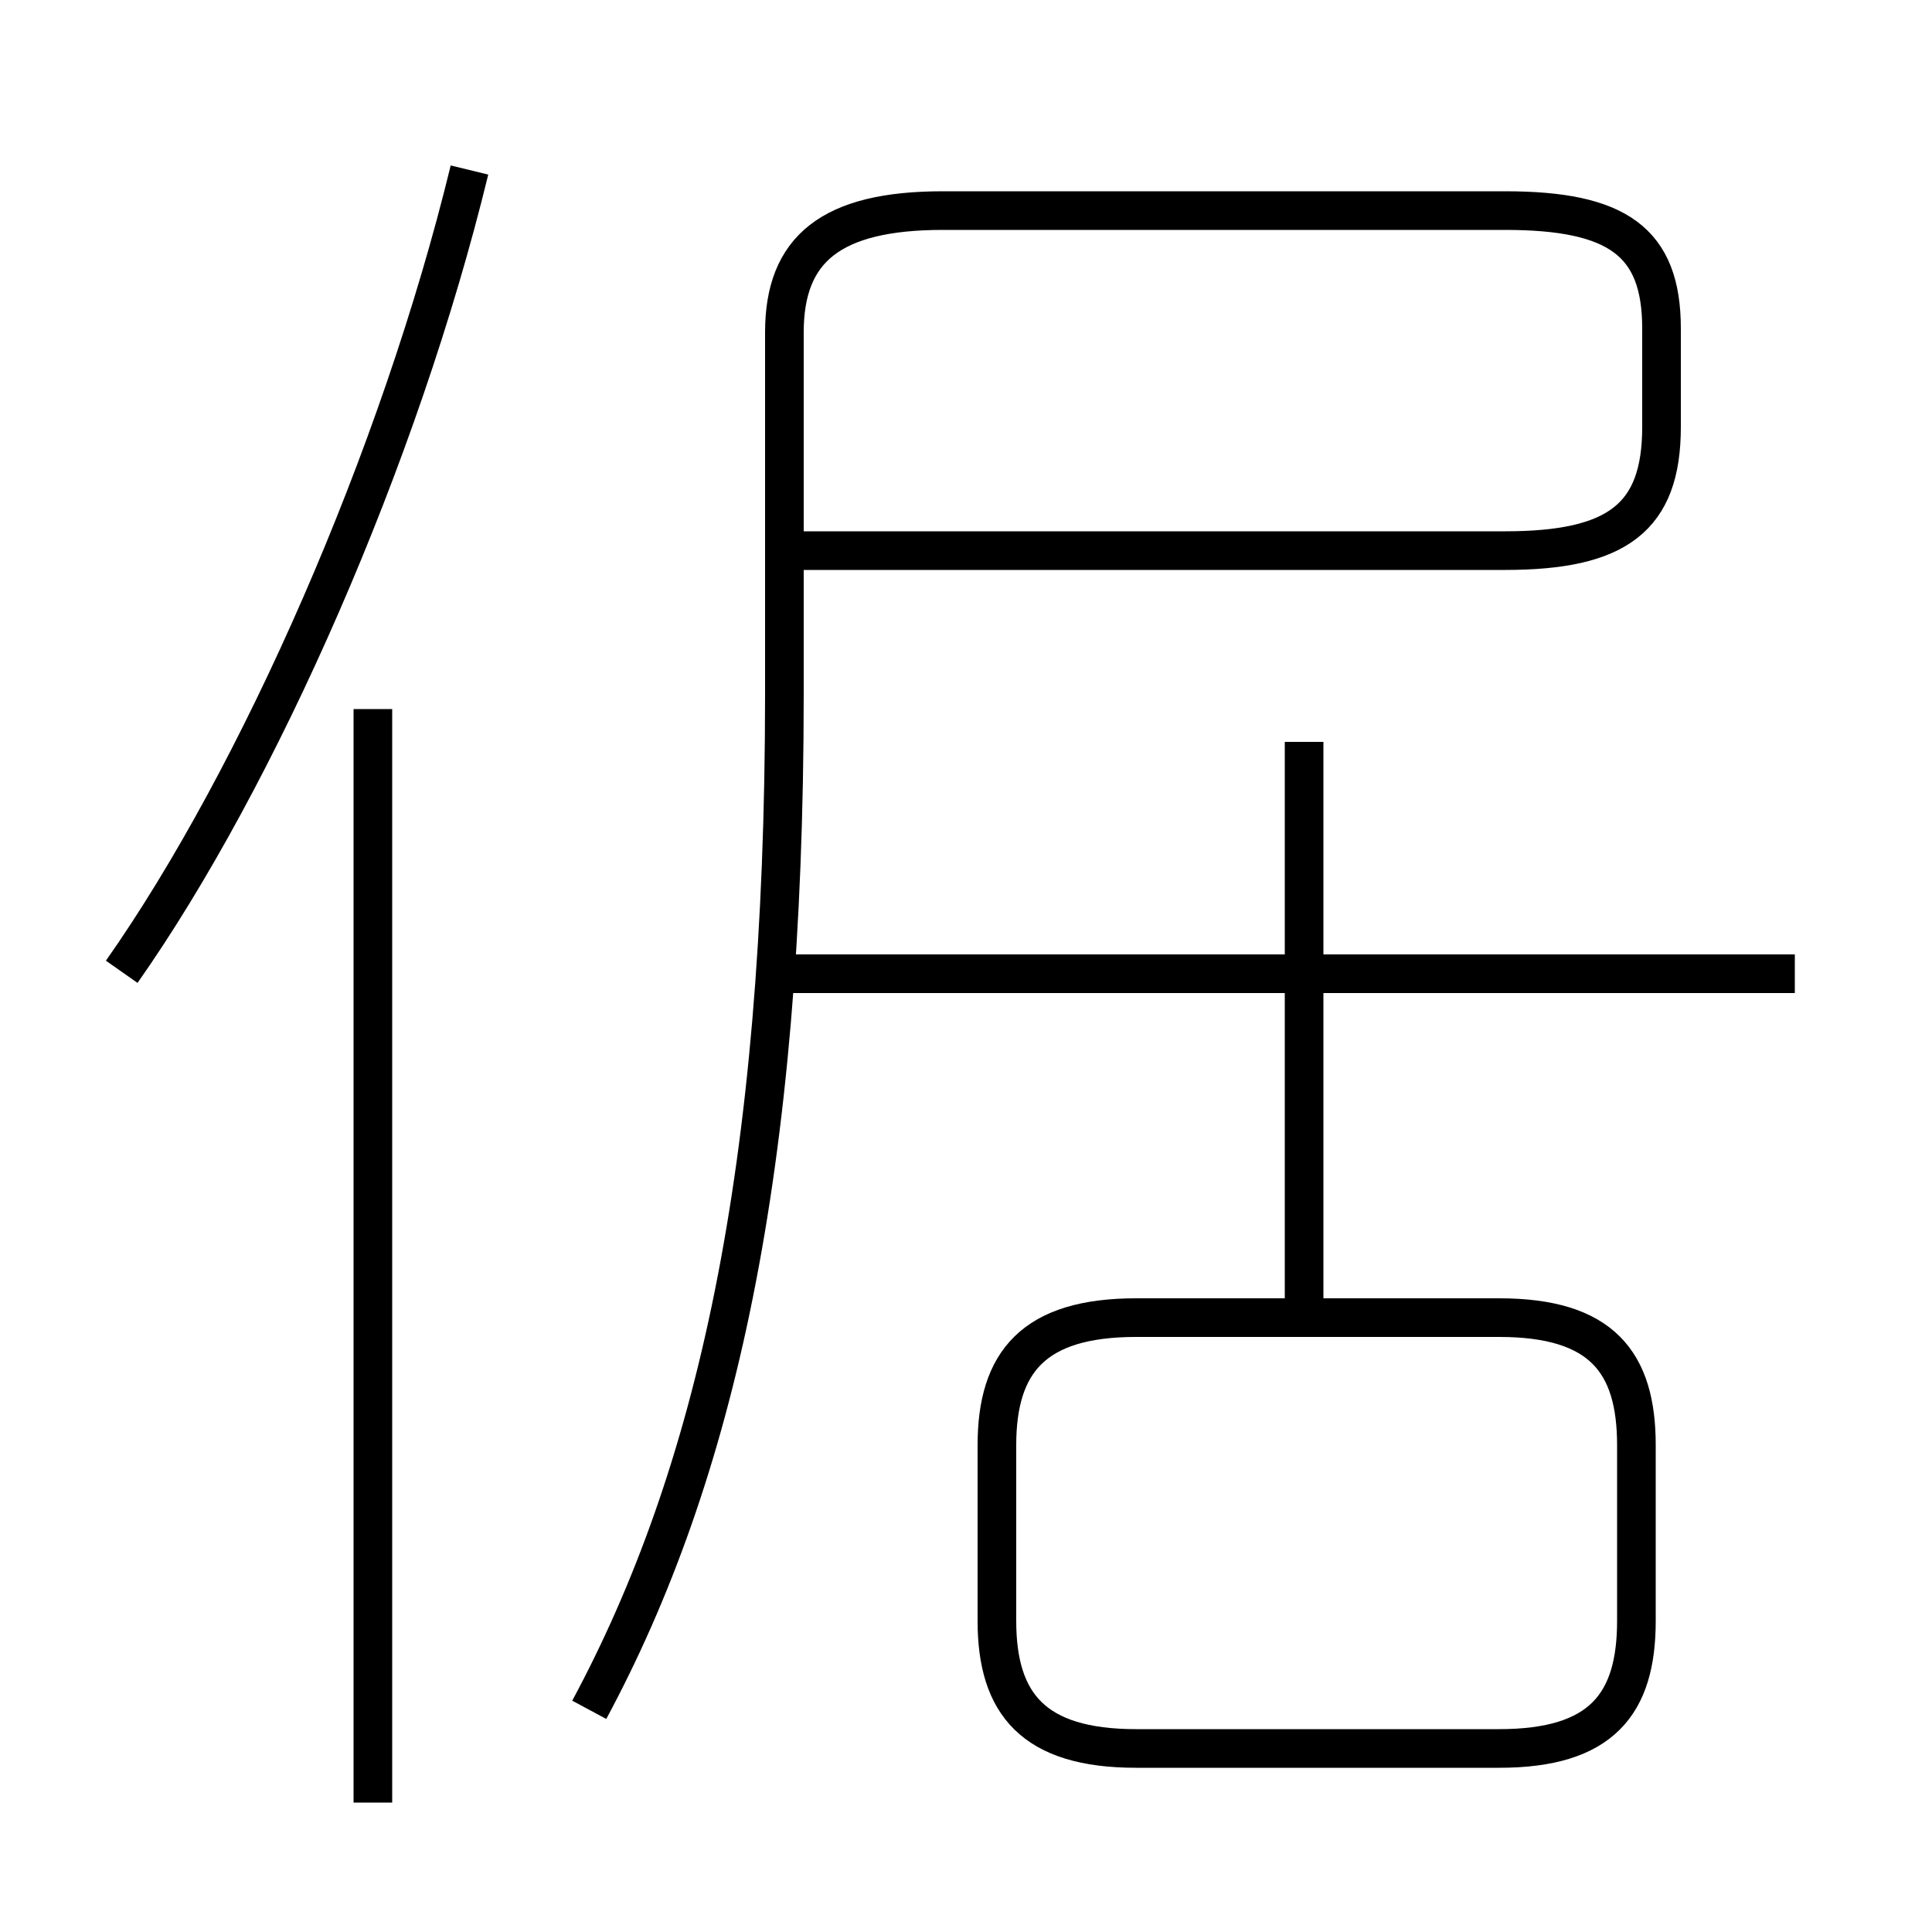 <?xml version='1.0' encoding='utf8'?>
<svg viewBox="0.0 -6.0 50.0 50.0" version="1.1" xmlns="http://www.w3.org/2000/svg">
<rect x="0.0" y="-6.0" width="50.0" height="50.0" fill="#808080" stroke="none"/>
<rect x="-1000" y="-1000" width="2000" height="2000" stroke="white" fill="white"/>
<g style="fill:white;stroke:#000000;  stroke-width:1">
<path d="M 15.25 0.25 C 18.5 -5.8 20.3 -13.65 20.3 -26.05 L 20.3 -35.4 C 20.3 -37.55 21.5 -38.55 24.4 -38.55 L 38.95 -38.55 C 41.85 -38.55 43.0 -37.75 43.0 -35.5 L 43.0 -32.95 C 43.0 -30.6 41.85 -29.75 38.95 -29.75 L 20.15 -29.75 M 9.65 2.65 L 9.65 -25.65 M 3.15 -18.85 C 6.7 -23.9 10.35 -32.2 12.15 -39.6 M 29.4 1.25 L 38.8 1.25 C 41.45 1.25 42.35 0.1 42.35 -2.05 L 42.35 -6.6 C 42.35 -8.75 41.45 -9.9 38.8 -9.9 L 29.4 -9.9 C 26.75 -9.9 25.8 -8.75 25.8 -6.6 L 25.8 -2.05 C 25.8 0.1 26.75 1.25 29.4 1.25 Z M 33.75 -9.7 L 33.75 -24.8 M 46.45 -18.8 L 20.1 -18.8" transform="translate(0.0 38.0)" />
</g>
</svg>